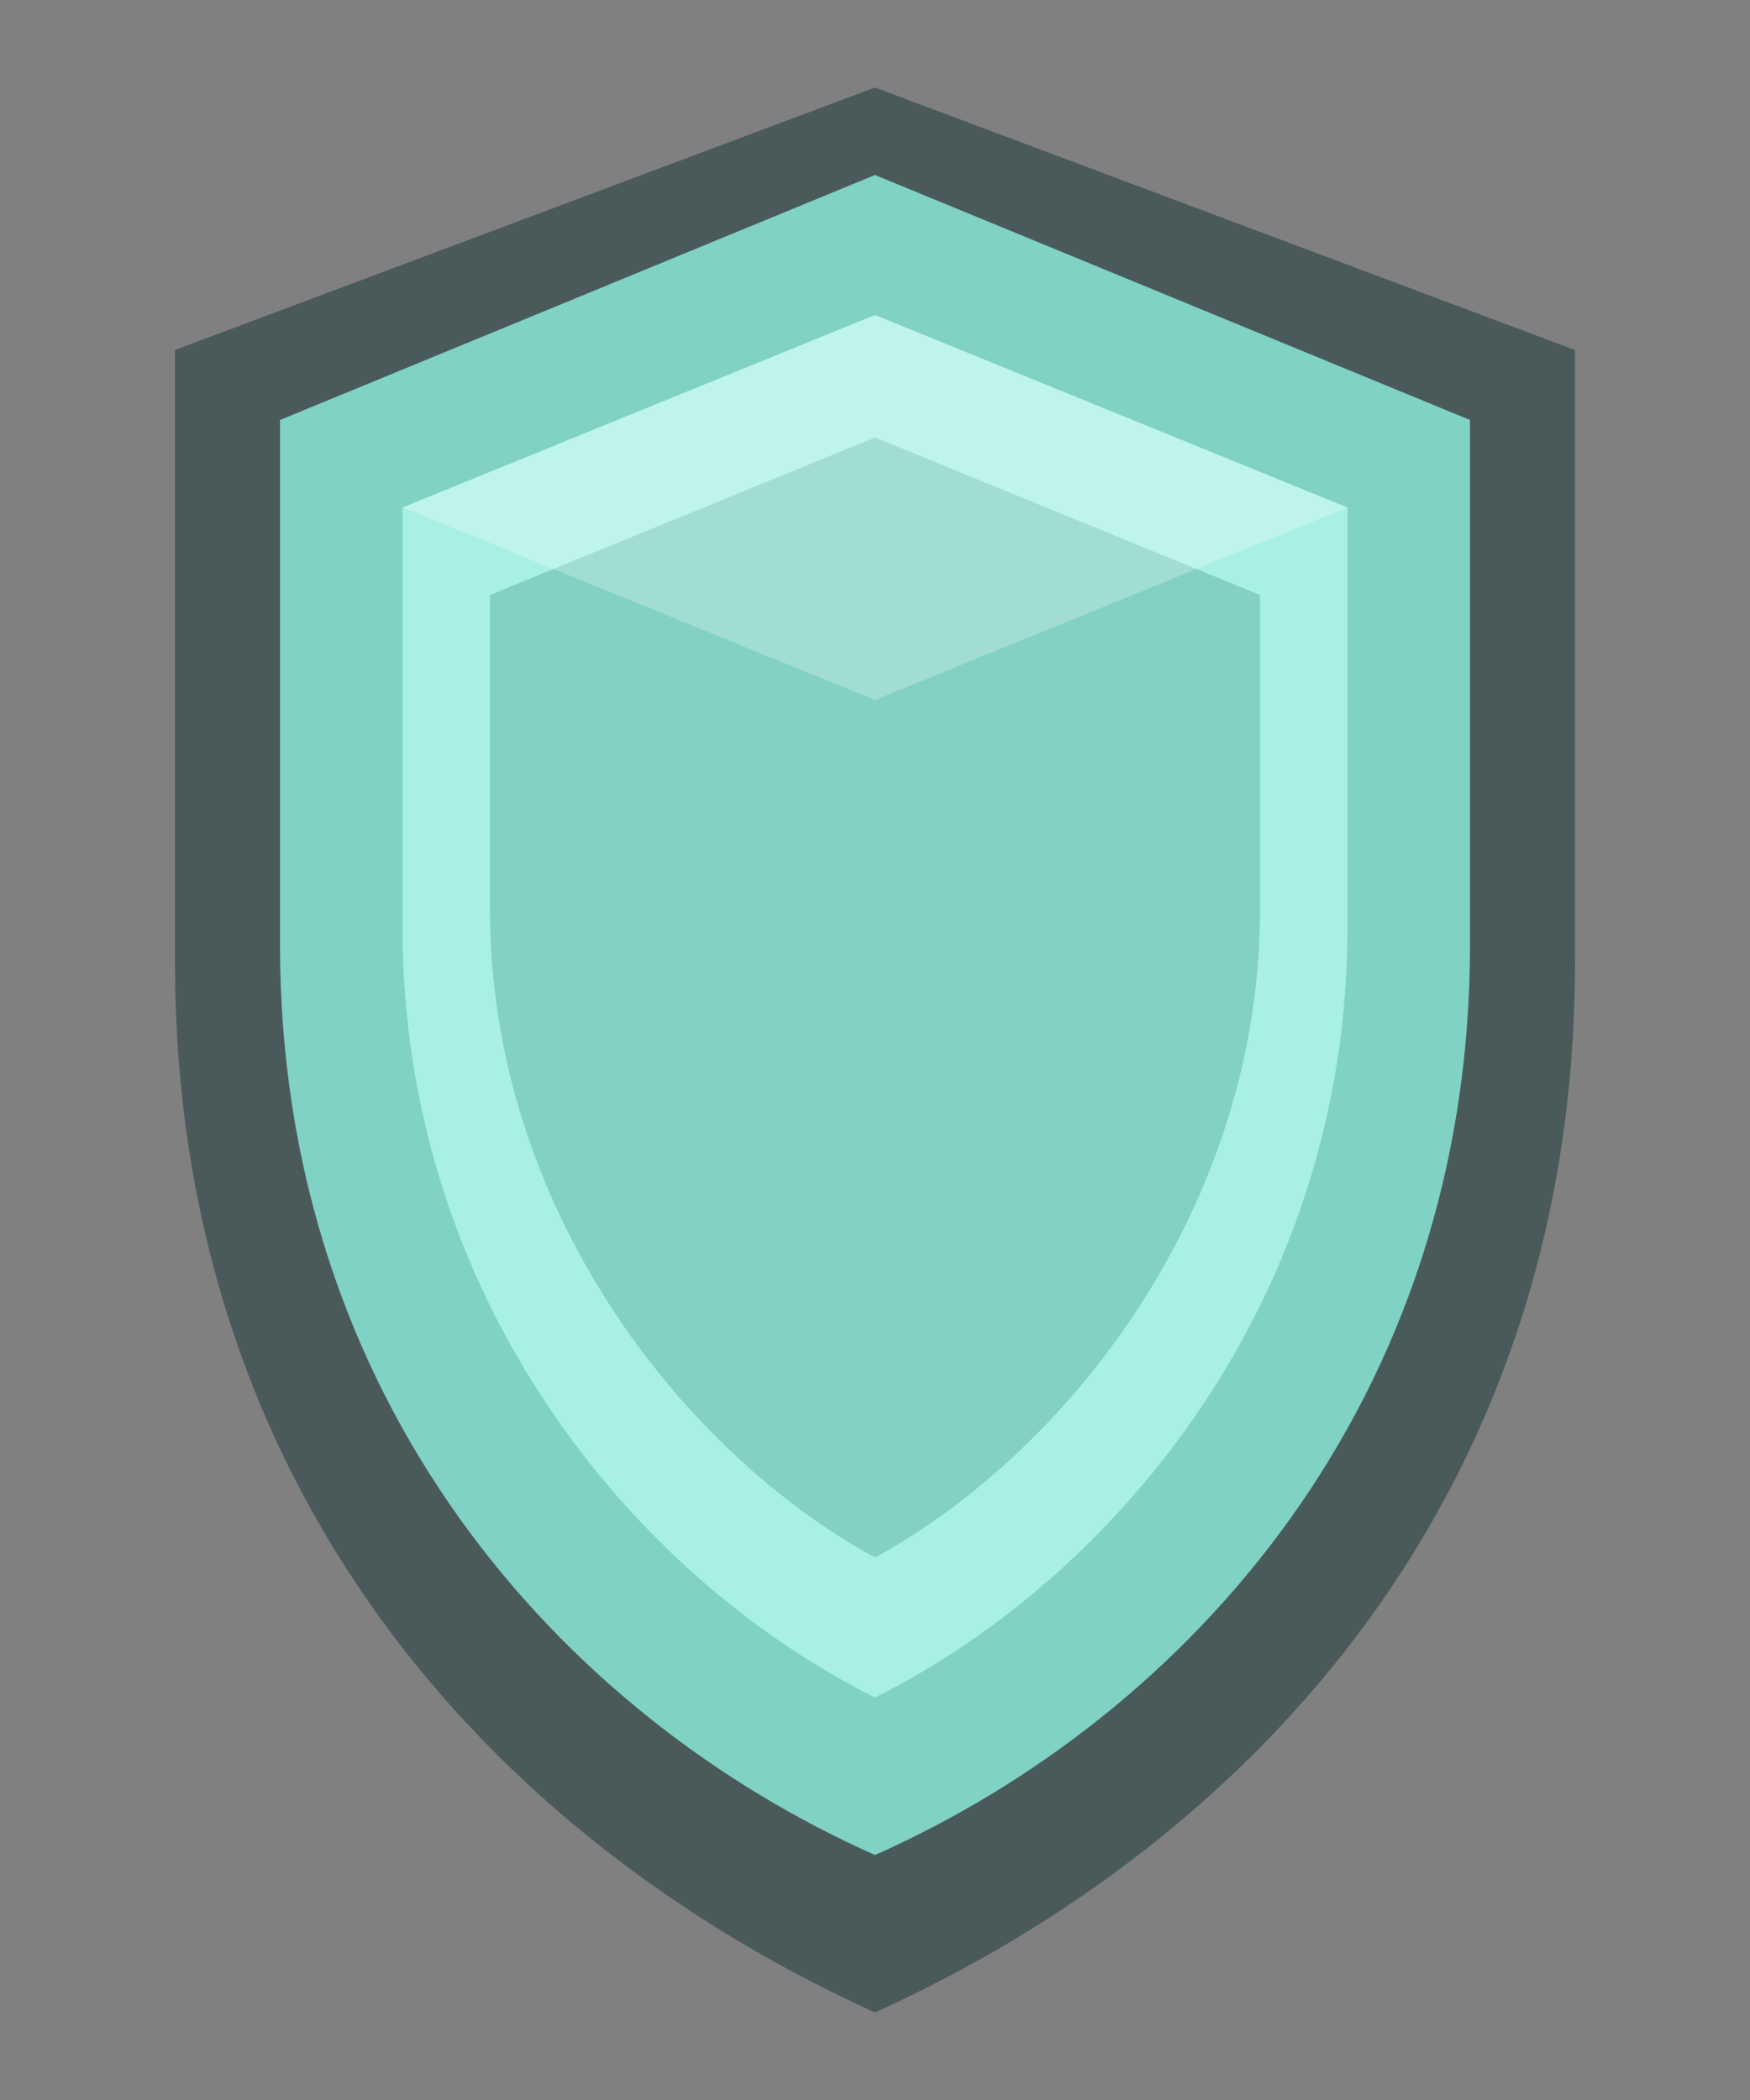 <svg xmlns="http://www.w3.org/2000/svg" viewBox="0 0 100 120">
  <rect x="0" y="0" width="100" height="120" fill="#808080" stroke="none"/>
  <!-- 外轮廓阴影边框 -->
  <path d="M50 5
           L90 20
           L90 55
           C90 85 72 105 50 115
           C28 105 10 85 10 55
           L10 20
           Z" fill="#4a5a5a"></path>

  <!-- 主盾体 -->
  <path d="M50 10
           L84 24
           L84 54
           C84 80 68 98 50 106
           C32 98 16 80 16 54
           L16 24
           Z" fill="#7fd2c4"></path>

  <!-- 内层高光边（稍微往里缩一圈） -->
  <path d="M50 18
           L77 29
           L77 53
           C77 74 64 90 50 97
           C36 90 23 74 23 53
           L23 29
           Z" fill="#a8f0e3"></path>

  <!-- 轻微中心渐暗叠一层，让边更亮、中心稍深，模拟体积感 -->
  <path d="M50 25
           L72 34
           L72 52
           C72 69 61 83 50 89
           C39 83 28 69 28 52
           L28 34
           Z" fill="#6abcae" opacity="0.6"></path>

  <!-- 顶部一点高光反光块 -->
  <path d="M50 18
           L77 29
           L50 40
           L23 29
           Z" fill="#ffffff" opacity="0.25"></path>
</svg>
